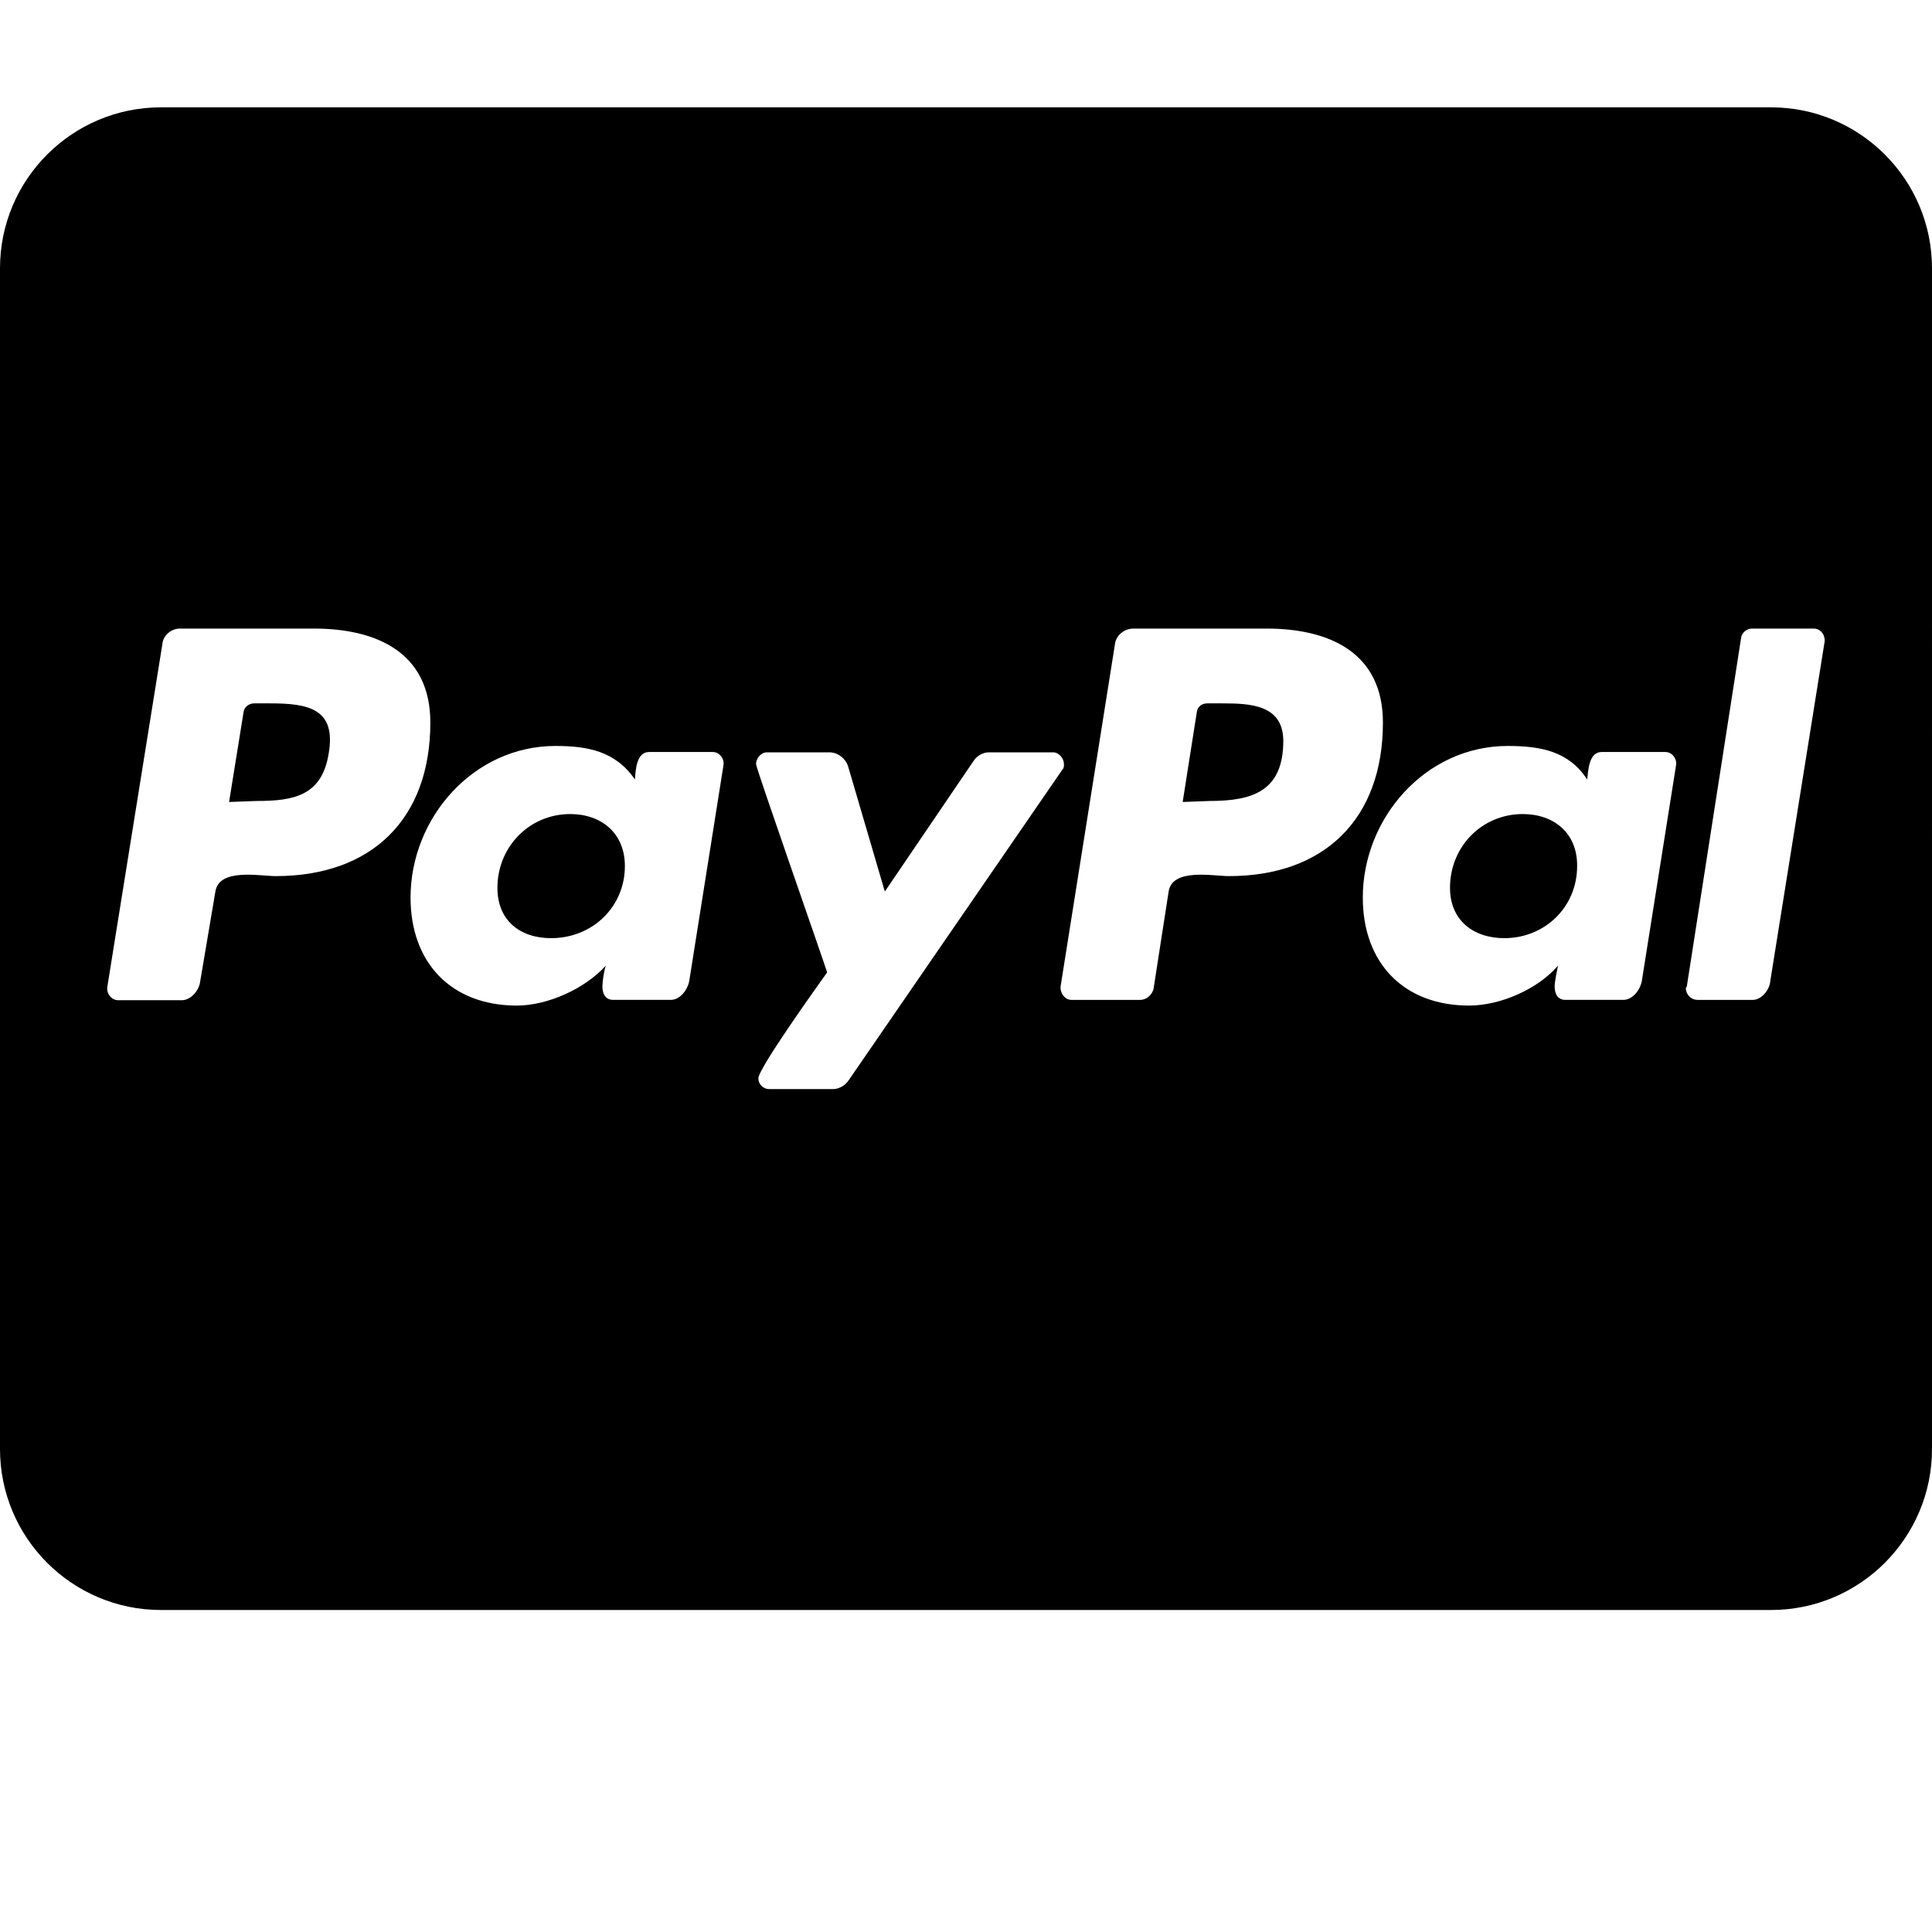 <svg xmlns="http://www.w3.org/2000/svg" viewBox="0 0 576 576"><path d="M48 32C21.5 32 0 53.5 0 80v352c0 26.5 21.5 48 48 48h480c26.5 0 48-21.5 48-48V80c0-26.5-21.5-48-48-48zm5.6 155.4h40c18.5 0 34.7 7 34.7 28 0 28.8-17.5 45.8-46.1 45.8-4.8 0-17-2.5-18 4.7l-4.5 26.6c-.3 2.8-2.8 5.7-5.5 5.7h-19c-2 0-3.5-2-3.2-4l16.4-102.1c.2-2.7 2.7-4.7 5.2-4.7zm284.3 0h39.7c18.5 0 34.7 7 34.7 28 0 28.8-17.5 45.8-45.9 45.8-4.8 0-17-2.5-18 4.7l-4.5 29c-.5 1.7-2 3.2-4 3.2h-20.5c-1.9 0-3.4-2-3.2-4l16.2-102c.3-2.7 2.8-4.7 5.5-4.7zm184.4 0h18.5c1.7 0 3.2 1.5 3.2 3.5v.3l-16.2 101.2c-.2 2.8-2.7 5.7-5.2 5.7h-16.5c-2 0-3.5-1.7-3.5-3.5l.3-.5 16.2-104c.2-1.5 1.7-2.7 3.2-2.7zM75.8 209.7c-1.5 0-3 1-3.2 2.7l-4.3 26.7 8.2-.3c11 0 19.5-1.5 21.5-14.2 2.3-13.4-6.2-14.9-17.5-14.9zm284.2 0c-1.8 0-3 1-3.2 2.7l-4.2 26.7 8-.3c13 0 22-3 22-18-.1-10.6-9.6-11.1-18.1-11.1zm-194.4 12.7c9.5 0 17.9 1.5 23.7 10 .2-2.7.4-8.2 4.2-8.2h19c2 0 3.5 2 3.2 3.9l-10.2 64.3c-.5 2.8-2.8 5.7-5.5 5.7h-17.2c-2.2 0-3.2-1.7-3.2-4 0-1.5.5-4.7 1-6.2-6.3 7-17.5 11.9-26.5 11.9-19.5 0-31.7-12.7-31.7-32.2 0-23.7 18.7-45.2 43.2-45.2zm283.9 0c9.7 0 18.2 1.5 23.7 10 .3-2.7.5-8.2 4.3-8.2h19c2 0 3.5 2 3.2 3.9l-10.2 64.3c-.5 2.8-2.8 5.7-5.5 5.7h-17.3c-2.2 0-3.2-1.7-3.2-4 0-1.5.7-4.7 1-6.2-6 7-17.2 11.9-26.5 11.9-19.5 0-31.7-12.7-31.7-32.2 0-23.7 18.7-45.2 43.2-45.2zm-220.9 1.9h18.7c2.5 0 4.7 1.8 5.5 4l11 37.5 26.5-39c1-1.5 2.8-2.5 4.5-2.5H314c1.7 0 3.2 1.8 3.2 3.5 0 .7 0 1.2-.5 1.7L253 322.1c-1 1.5-2.7 2.5-4.5 2.6h-19.2c-1.7 0-3.2-1.4-3.2-3.2 0-3 17.8-27.8 20.5-31.6-1.7-5.3-21.2-60.9-21.2-62.1 0-1.7 1.5-3.5 3.2-3.5zM170 242.7c-12.2 0-21.7 9.8-21.7 22 0 9.8 6.8 15 16 15 12.3 0 22-9.3 22-21.5 0-9.8-7-15.5-16.3-15.5zm284 0c-12.2 0-21.7 9.7-21.7 22 0 9.7 7 15 16.2 15 12 0 21.7-9.2 21.7-21.5.1-9.8-6.9-15.5-16.2-15.5z"/></svg>